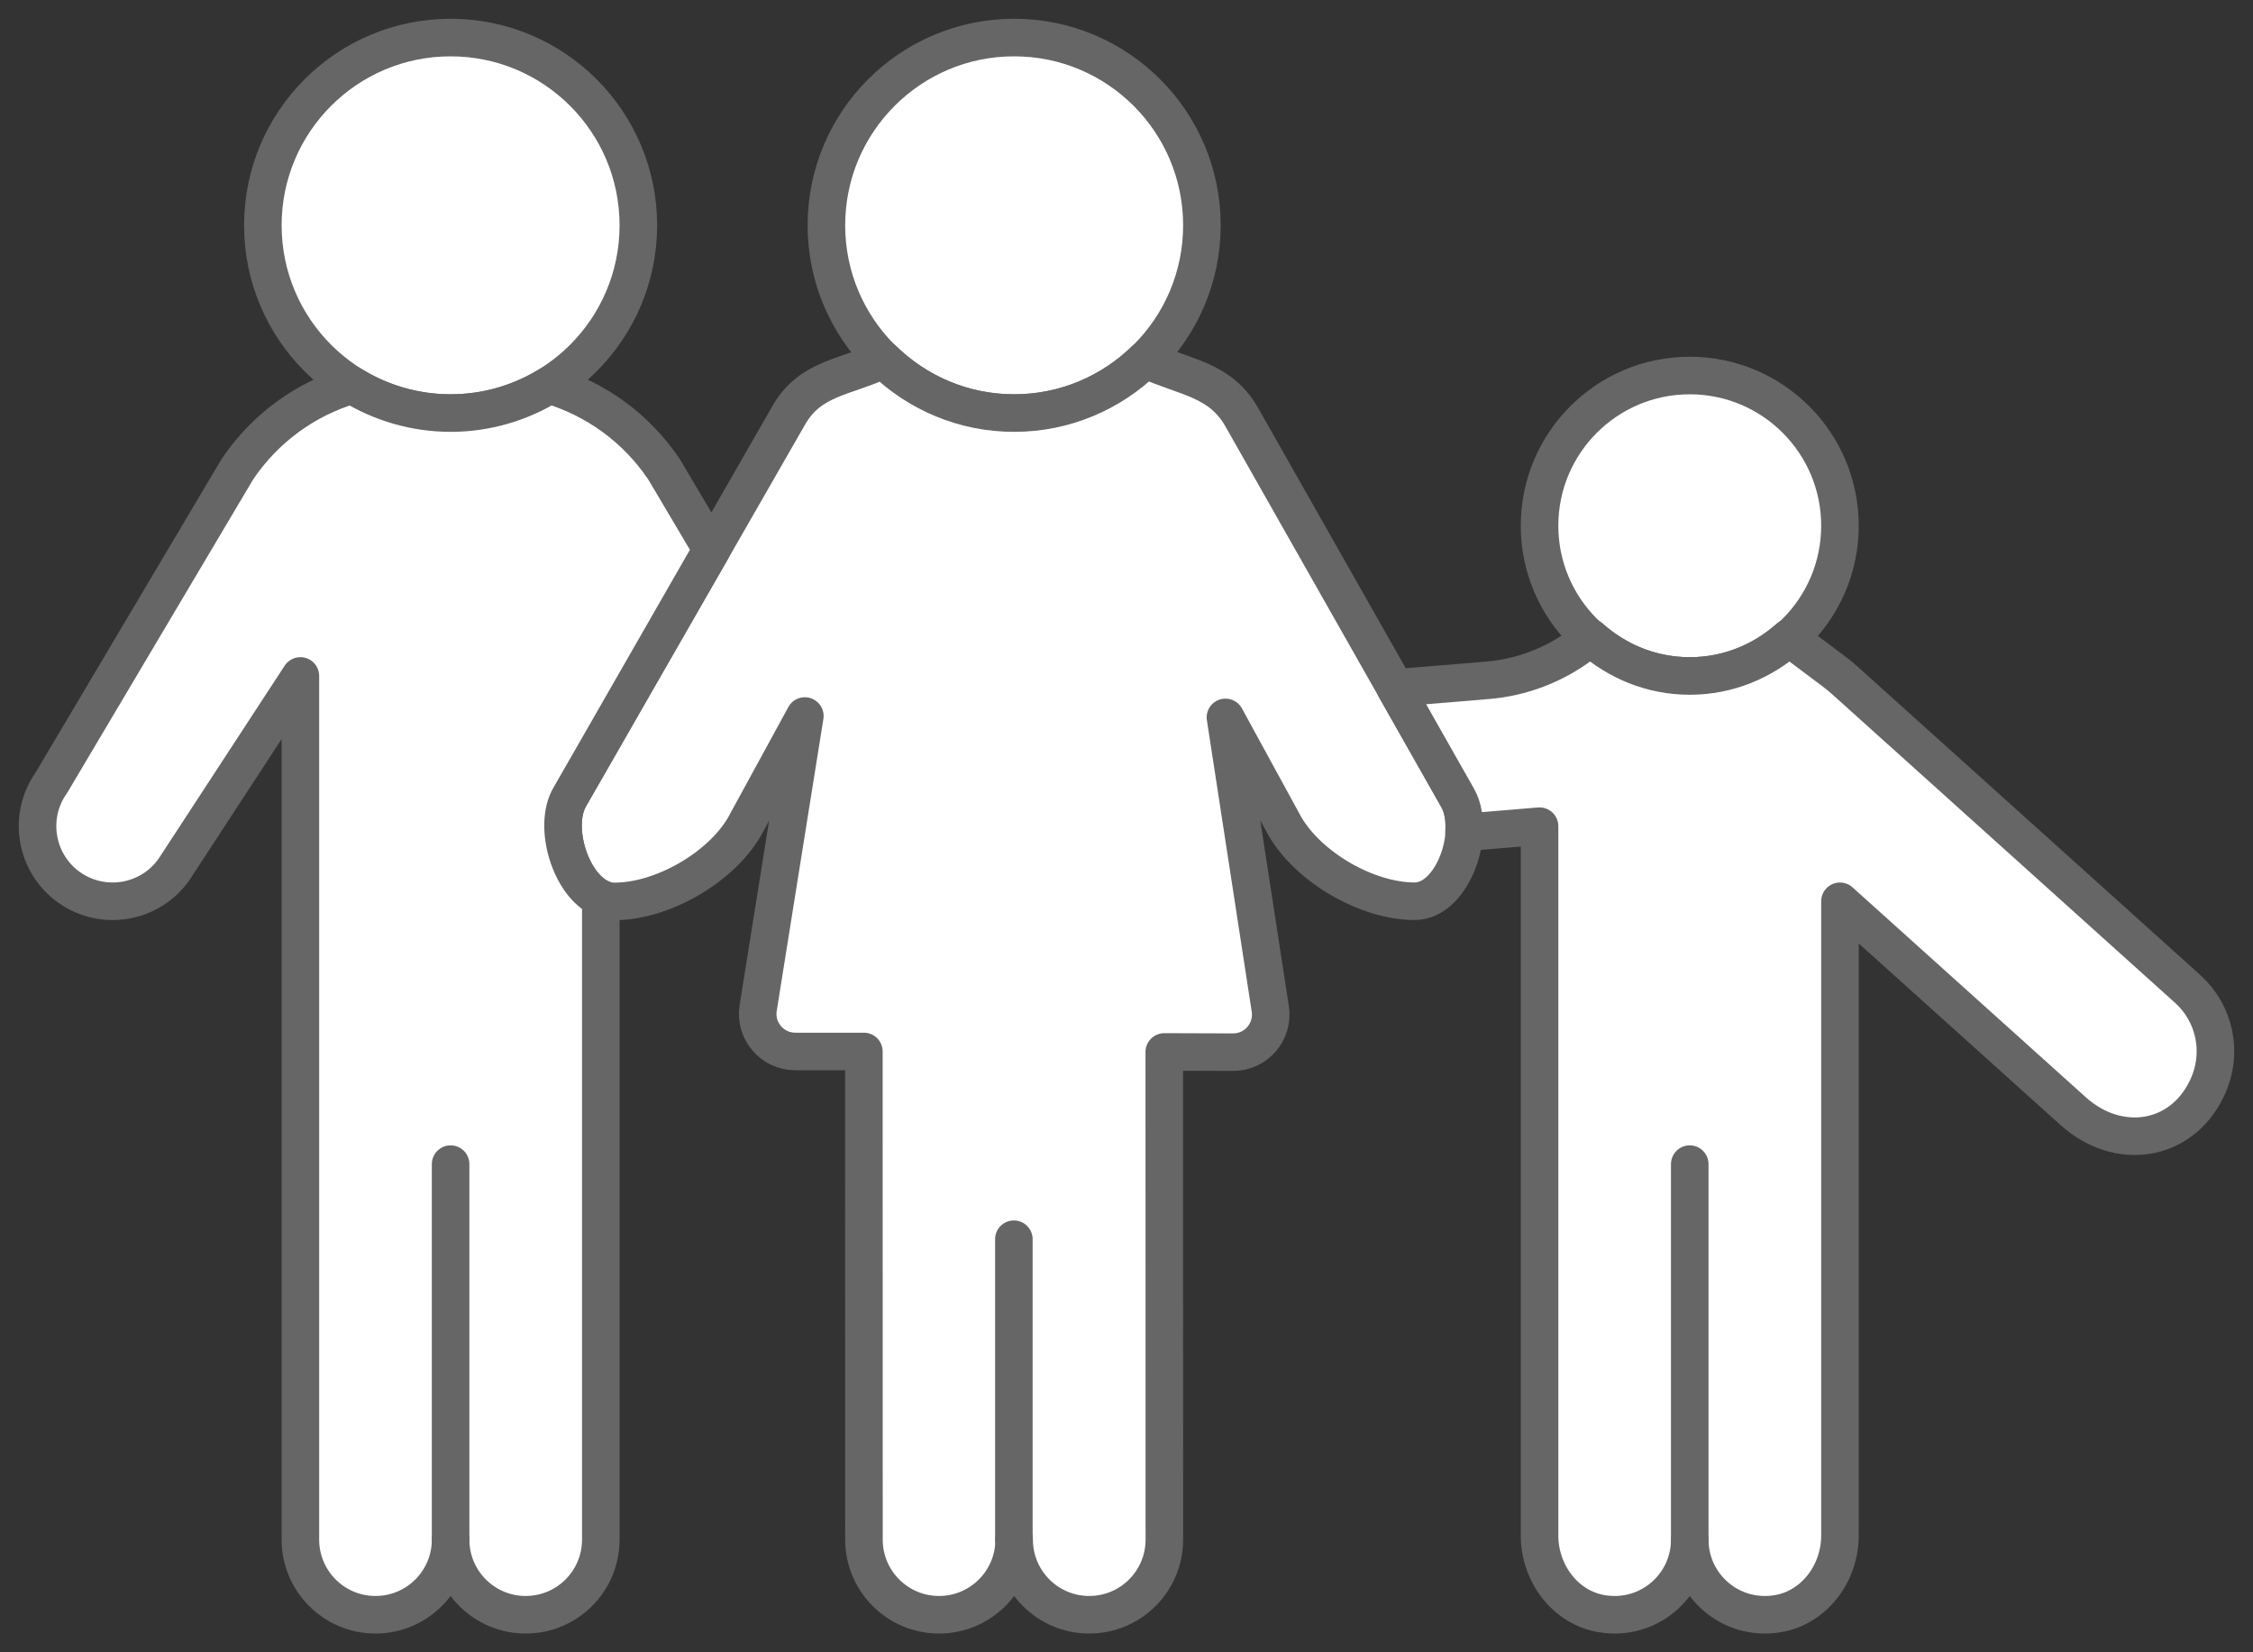<?xml version="1.0" encoding="UTF-8"?>
<svg width="60px" height="44px" viewBox="0 0 60 44" version="1.1" xmlns="http://www.w3.org/2000/svg" xmlns:xlink="http://www.w3.org/1999/xlink">
    <rect x="0" y="0" width="60" height="44" fill="#333333" stroke="none"/>
    <!-- Generator: Sketch 45.1 (43504) - http://www.bohemiancoding.com/sketch -->
    <title>Family-_family_home_people</title>
    <desc>Created with Sketch.</desc>
    <defs></defs>
    <g id="Page-1" stroke="none" stroke-width="1" fill="none" fill-rule="evenodd">
        <g id="Family-_family_home_people" transform="translate(1, 1)">
            <path d="M48,13 C48,15.209 46.209,17 44,17 C41.791,17 40,15.209 40,13 C40,10.791 41.791,9 44,9 C46.209,9 48,10.791 48,13" id="Fill-49" fill="#FFFFFF" fill-rule="nonzero"></path>
            <path d="M48,13 C48,15.209 46.209,17 44,17 C41.791,17 40,15.209 40,13 C40,10.791 41.791,9 44,9 C46.209,9 48,10.791 48,13 Z" id="Stroke-51" stroke="#666666" stroke-linecap="round" stroke-linejoin="round"></path>
            <path d="M21.008,5 C21.008,7.761 23.246,10 26.008,10 C28.769,10 31.008,7.761 31.008,5 C31.008,2.239 28.769,0 26.008,0 C23.246,0 21.008,2.239 21.008,5" id="Fill-53" fill="#FFFFFF" fill-rule="nonzero"></path>
            <path d="M21.008,5 C21.008,7.761 23.246,10 26.008,10 C28.769,10 31.008,7.761 31.008,5 C31.008,2.239 28.769,0 26.008,0 C23.246,0 21.008,2.239 21.008,5 Z" id="Stroke-55" stroke="#666666" stroke-linecap="round" stroke-linejoin="round"></path>
            <path d="M6,5 C6,7.761 8.239,10 11,10 C13.761,10 16,7.761 16,5 C16,2.239 13.761,0 11,0 C8.239,0 6,2.239 6,5" id="Fill-57" fill="#FFFFFF" fill-rule="nonzero"></path>
            <path d="M6,5 C6,7.761 8.239,10 11,10 C13.761,10 16,7.761 16,5 C16,2.239 13.761,0 11,0 C8.239,0 6,2.239 6,5 Z" id="Stroke-59" stroke="#666666" stroke-linecap="round" stroke-linejoin="round"></path>
            <path d="M22.008,40 C22.008,41.104 22.904,42 24.008,42 C25.112,42 26.008,41.104 26.008,40 C26.008,41.104 26.904,42 28.008,42 C29.112,42 30.008,41.104 30.008,40 L30.006,27.013 L31.837,27.019 C32.451,27.021 32.922,26.474 32.829,25.867 L31.635,18.104 L33.211,20.989 C33.842,22.091 35.398,22.996 36.668,23 C37.695,23.003 38.331,21.141 37.821,20.25 L32.072,10.113 C31.494,9.093 30.571,9.063 29.499,8.573 C28.597,9.453 27.368,10 26.008,10 C24.651,10 23.424,9.455 22.523,8.577 C21.499,9.063 20.582,9.056 20.007,10.056 L14.173,20.224 C13.656,21.111 14.328,23 15.355,23.004 C16.625,23.008 18.187,22.113 18.825,21.015 L20.434,18.067 L19.191,25.842 C19.094,26.45 19.564,27 20.179,27 L22.006,27 L22.008,40 Z" id="Fill-61" fill="#FFFFFF" fill-rule="nonzero"></path>
            <path d="M22.008,40 C22.008,41.104 22.904,42 24.008,42 C25.112,42 26.008,41.104 26.008,40 C26.008,41.104 26.904,42 28.008,42 C29.112,42 30.008,41.104 30.008,40 L30.006,27.013 L31.837,27.019 C32.451,27.021 32.922,26.474 32.829,25.867 L31.635,18.104 L33.211,20.989 C33.842,22.091 35.398,22.996 36.668,23 C37.695,23.003 38.331,21.141 37.821,20.25 L32.072,10.113 C31.494,9.093 30.571,9.063 29.499,8.573 C28.597,9.453 27.368,10 26.008,10 C24.651,10 23.424,9.455 22.523,8.577 C21.499,9.063 20.582,9.056 20.007,10.056 L14.173,20.224 C13.656,21.111 14.328,23 15.355,23.004 C16.625,23.008 18.187,22.113 18.825,21.015 L20.434,18.067 L19.191,25.842 C19.094,26.45 19.564,27 20.179,27 L22.006,27 L22.008,40 Z" id="Stroke-63" stroke="#666666" stroke-linecap="round" stroke-linejoin="round"></path>
            <path d="M14.172,20.224 L15,18.782 L15.543,17.834 L17.952,13.636 L16.683,11.495 C15.943,10.397 14.868,9.623 13.63,9.253 C12.869,9.722 11.963,10 11.003,10 C10.043,10 9.132,9.723 8.371,9.254 C7.134,9.624 6.063,10.396 5.322,11.494 L0.369,19.842 C-0.27,20.742 -0.059,21.991 0.841,22.631 C1.742,23.27 2.99,23.059 3.63,22.159 L7,17 L7,40 C7,41.105 7.895,42 9,42 C10.104,42 11,41.105 11,40 C11,41.105 11.895,42 13,42 C14.104,42 15,41.105 15,40 L15,22.923 C14.183,22.556 13.718,21.004 14.172,20.224" id="Fill-65" fill="#FFFFFF" fill-rule="nonzero"></path>
            <path d="M14.172,20.224 L15,18.782 L15.543,17.834 L17.952,13.636 L16.683,11.495 C15.943,10.397 14.868,9.623 13.63,9.253 C12.869,9.722 11.963,10 11.003,10 C10.043,10 9.132,9.723 8.371,9.254 C7.134,9.624 6.063,10.396 5.322,11.494 L0.369,19.842 C-0.27,20.742 -0.059,21.991 0.841,22.631 C1.742,23.27 2.99,23.059 3.63,22.159 L7,17 L7,40 C7,41.105 7.895,42 9,42 C10.104,42 11,41.105 11,40 C11,41.105 11.895,42 13,42 C14.104,42 15,41.105 15,40 L15,22.923 C14.183,22.556 13.718,21.004 14.172,20.224 Z" id="Stroke-67" stroke="#666666" stroke-linecap="round" stroke-linejoin="round"></path>
            <path d="M57.262,25.336 L48.16,17.145 C48.054,17.048 47.943,16.958 47.828,16.871 L46.891,16.169 C46.812,16.097 46.725,16.046 46.644,15.982 C45.938,16.608 45.019,17.001 44,17.001 C42.981,17.001 42.061,16.607 41.355,15.98 C41.274,16.045 41.188,16.097 41.11,16.169 C40.385,16.712 39.521,17.041 38.618,17.116 L36.159,17.32 L37.821,20.251 C37.964,20.501 38.009,20.828 37.988,21.168 L40,21.001 L40,39.893 C40,40.89 40.681,41.813 41.664,41.973 C42.917,42.177 44,41.215 44,40.001 C44,41.215 45.083,42.177 46.336,41.973 C47.32,41.813 48,40.89 48,39.893 L48,23.001 L54.214,28.592 C55.402,29.662 57.08,29.428 57.771,27.987 C58.225,27.04 57.977,25.98 57.262,25.336" id="Fill-69" fill="#FFFFFF" fill-rule="nonzero"></path>
            <path d="M57.262,25.336 L48.16,17.145 C48.054,17.048 47.943,16.958 47.828,16.871 L46.891,16.169 C46.812,16.097 46.725,16.046 46.644,15.982 C45.938,16.608 45.019,17.001 44,17.001 C42.981,17.001 42.061,16.607 41.355,15.98 C41.274,16.045 41.188,16.097 41.11,16.169 C40.385,16.712 39.521,17.041 38.618,17.116 L36.159,17.32 L37.821,20.251 C37.964,20.501 38.009,20.828 37.988,21.168 L40,21.001 L40,39.893 C40,40.89 40.681,41.813 41.664,41.973 C42.917,42.177 44,41.215 44,40.001 C44,41.215 45.083,42.177 46.336,41.973 C47.32,41.813 48,40.89 48,39.893 L48,23.001 L54.214,28.592 C55.402,29.662 57.08,29.428 57.771,27.987 C58.225,27.04 57.977,25.98 57.262,25.336 Z" id="Stroke-71" stroke="#666666" stroke-linecap="round" stroke-linejoin="round"></path>
            <path d="M44,30 L44,40" id="Stroke-358" stroke="#666666" stroke-linecap="round" stroke-linejoin="round"></path>
            <path d="M11,30 L11,40" id="Stroke-501" stroke="#666666" stroke-linecap="round" stroke-linejoin="round"></path>
            <path d="M26,32 L26,40" id="Stroke-502" stroke="#666666" stroke-linecap="round" stroke-linejoin="round"></path>
        </g>
    </g>
</svg>